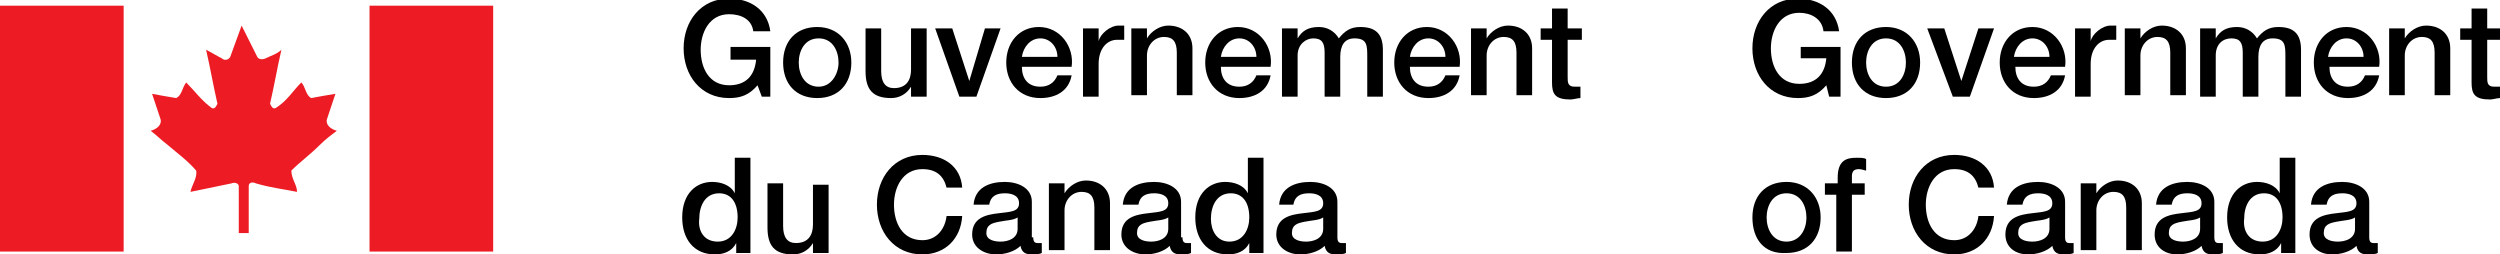 <?xml version="1.0" encoding="utf-8"?>
<!-- Generator: Adobe Illustrator 18.1.1, SVG Export Plug-In . SVG Version: 6.00 Build 0)  -->
<svg version="1.1" id="Layer_1" xmlns="http://www.w3.org/2000/svg" xmlns:xlink="http://www.w3.org/1999/xlink" x="0px" y="0px"
	 viewBox="0 0 175.9 17.9" enable-background="new 0 0 175.9 17.9" xml:space="preserve">
<g>
	<g>
		<path d="M129.4,6.8h-0.7L128.5,6c-0.6,0.7-1.2,0.9-2,0.9c-2,0-3.2-1.6-3.2-3.5c0-1.9,1.2-3.5,3.2-3.5c1.5,0,2.7,0.8,2.9,2.3h-1.1
			c-0.1-0.9-0.9-1.3-1.7-1.3c-1.4,0-2,1.3-2,2.5c0,1.3,0.6,2.5,2,2.5c1.2,0,1.8-0.7,1.9-1.8h-1.8V3.3h2.8V6.8z"/>
		<path d="M130.3,4.4c0-1.5,0.9-2.5,2.4-2.5c1.5,0,2.4,1.1,2.4,2.5c0,1.5-0.9,2.5-2.4,2.5C131.2,6.9,130.3,5.9,130.3,4.4z
			 M134.1,4.4c0-0.8-0.4-1.7-1.4-1.7c-1,0-1.4,0.9-1.4,1.7c0,0.8,0.4,1.7,1.4,1.7C133.7,6.1,134.1,5.2,134.1,4.4z"/>
		<path d="M135.6,2h1.2l1.2,3.7h0l1.2-3.7h1.1l-1.7,4.8h-1.2L135.6,2z"/>
		<path d="M141.8,4.7c0,0.8,0.4,1.4,1.3,1.4c0.6,0,1-0.3,1.2-0.8h1c-0.2,1.1-1.1,1.6-2.2,1.6c-1.5,0-2.4-1.1-2.4-2.5
			c0-1.4,0.9-2.5,2.3-2.5c1.5,0,2.5,1.4,2.3,2.8H141.8z M144.2,4c0-0.7-0.5-1.3-1.2-1.3c-0.7,0-1.2,0.6-1.3,1.3H144.2z"/>
		<path d="M146.1,2h1v0.9h0c0.1-0.5,0.8-1.1,1.4-1.1c0.2,0,0.3,0,0.4,0v1c-0.1,0-0.3,0-0.5,0c-0.7,0-1.3,0.6-1.3,1.7v2.3h-1.1V2z"/>
		<path d="M149.6,2h1v0.7l0,0c0.3-0.5,0.9-0.9,1.5-0.9c1,0,1.7,0.6,1.7,1.6v3.3h-1.1v-3c0-0.8-0.3-1.1-0.9-1.1
			c-0.7,0-1.2,0.6-1.2,1.3v2.8h-1.1V2z"/>
		<path d="M154.9,2h1v0.7h0c0.3-0.5,0.7-0.8,1.5-0.8c0.6,0,1.1,0.3,1.4,0.8c0.4-0.5,0.8-0.8,1.5-0.8c1,0,1.6,0.4,1.6,1.6v3.3h-1.1V4
			c0-0.8,0-1.3-0.9-1.3c-0.7,0-1,0.5-1,1.3v2.8h-1.1V3.7c0-0.7-0.2-1-0.8-1c-0.6,0-1.1,0.4-1.1,1.2v2.9h-1.1V2z"/>
		<path d="M163.9,4.7c0,0.8,0.4,1.4,1.3,1.4c0.6,0,1-0.3,1.2-0.8h1c-0.2,1.1-1.1,1.6-2.2,1.6c-1.5,0-2.4-1.1-2.4-2.5
			c0-1.4,0.9-2.5,2.3-2.5c1.5,0,2.5,1.4,2.3,2.8H163.9z M166.3,4c0-0.7-0.5-1.3-1.2-1.3c-0.7,0-1.2,0.6-1.3,1.3H166.3z"/>
		<path d="M168.2,2h1v0.7l0,0c0.3-0.5,0.9-0.9,1.5-0.9c1,0,1.7,0.6,1.7,1.6v3.3h-1.1v-3c0-0.8-0.3-1.1-0.9-1.1
			c-0.7,0-1.2,0.6-1.2,1.3v2.8h-1.1V2z"/>
		<path d="M173.1,2h0.8V0.6h1.1V2h1v0.8h-1v2.6c0,0.4,0,0.7,0.5,0.7c0.1,0,0.3,0,0.4,0v0.8c-0.2,0-0.5,0.1-0.7,0.1
			c-1.1,0-1.3-0.4-1.3-1.2V2.8h-0.8V2z"/>
		<path d="M123.3,15.3c0-1.5,0.9-2.5,2.4-2.5c1.5,0,2.4,1.1,2.4,2.5c0,1.5-0.9,2.5-2.4,2.5C124.1,17.9,123.3,16.8,123.3,15.3z
			 M127.1,15.3c0-0.8-0.4-1.7-1.4-1.7c-1,0-1.4,0.9-1.4,1.7c0,0.8,0.4,1.7,1.4,1.7C126.6,17,127.1,16.2,127.1,15.3z"/>
		<path d="M128.5,12.9h0.8v-0.4c0-1.2,0.6-1.4,1.3-1.4c0.3,0,0.6,0,0.7,0.1V12c-0.1,0-0.3-0.1-0.5-0.1c-0.3,0-0.5,0.1-0.5,0.5v0.5
			h0.9v0.8h-0.9v4h-1.1v-4h-0.8V12.9z"/>
		<path d="M139.2,13.2c-0.2-0.8-0.7-1.3-1.7-1.3c-1.4,0-2,1.3-2,2.5c0,1.3,0.6,2.5,2,2.5c1,0,1.6-0.8,1.7-1.7h1.1
			c-0.1,1.6-1.2,2.7-2.8,2.7c-2,0-3.2-1.6-3.2-3.5c0-1.9,1.2-3.5,3.2-3.5c1.5,0,2.7,0.8,2.8,2.3H139.2z"/>
		<path d="M145.3,16.7c0,0.3,0.1,0.4,0.3,0.4c0.1,0,0.1,0,0.3,0v0.7c-0.2,0.1-0.5,0.1-0.7,0.1c-0.4,0-0.7-0.1-0.8-0.6
			c-0.4,0.4-1.1,0.6-1.7,0.6c-0.9,0-1.6-0.5-1.6-1.4c0-1.2,1-1.4,1.9-1.5c0.8-0.1,1.4-0.1,1.4-0.7c0-0.6-0.6-0.7-1-0.7
			c-0.6,0-1,0.2-1.1,0.8h-1.1c0.1-1.2,1.1-1.6,2.2-1.6c0.9,0,1.9,0.4,1.9,1.4V16.7z M144.2,15.3c-0.3,0.2-0.8,0.2-1.3,0.3
			c-0.5,0.1-0.9,0.2-0.9,0.8c0,0.5,0.6,0.6,1,0.6c0.5,0,1.2-0.2,1.2-0.9V15.3z"/>
		<path d="M146.5,12.9h1v0.7l0,0c0.3-0.5,0.9-0.9,1.5-0.9c1,0,1.7,0.6,1.7,1.6v3.3h-1.1v-3c0-0.8-0.3-1.1-0.9-1.1
			c-0.7,0-1.2,0.6-1.2,1.3v2.8h-1.1V12.9z"/>
		<path d="M155.8,16.7c0,0.3,0.1,0.4,0.3,0.4c0.1,0,0.1,0,0.3,0v0.7c-0.2,0.1-0.5,0.1-0.7,0.1c-0.4,0-0.7-0.1-0.8-0.6
			c-0.4,0.4-1.1,0.6-1.7,0.6c-0.9,0-1.6-0.5-1.6-1.4c0-1.2,1-1.4,1.9-1.5c0.8-0.1,1.4-0.1,1.4-0.7c0-0.6-0.6-0.7-1-0.7
			c-0.6,0-1,0.2-1.1,0.8h-1.1c0.1-1.2,1.1-1.6,2.2-1.6c0.9,0,1.9,0.4,1.9,1.4V16.7z M154.8,15.3c-0.3,0.2-0.8,0.2-1.3,0.3
			c-0.5,0.1-0.9,0.2-0.9,0.8c0,0.5,0.6,0.6,1,0.6c0.5,0,1.2-0.2,1.2-0.9V15.3z"/>
		<path d="M161.5,17.8h-1v-0.7h0c-0.3,0.6-0.9,0.8-1.5,0.8c-1.5,0-2.3-1.1-2.3-2.6c0-1.7,1-2.5,2.1-2.5c0.6,0,1.3,0.2,1.6,0.8h0
			v-2.5h1.1V17.8z M159.2,17c1,0,1.4-0.9,1.4-1.7c0-1.1-0.5-1.7-1.3-1.7c-1,0-1.4,0.9-1.4,1.8C157.8,16.2,158.2,17,159.2,17z"/>
		<path d="M166.7,16.7c0,0.3,0.1,0.4,0.3,0.4c0.1,0,0.1,0,0.3,0v0.7c-0.2,0.1-0.5,0.1-0.7,0.1c-0.4,0-0.7-0.1-0.8-0.6
			c-0.4,0.4-1.1,0.6-1.7,0.6c-0.9,0-1.6-0.5-1.6-1.4c0-1.2,1-1.4,1.9-1.5c0.8-0.1,1.4-0.1,1.4-0.7c0-0.6-0.6-0.7-1-0.7
			c-0.6,0-1,0.2-1.1,0.8h-1.1c0.1-1.2,1.1-1.6,2.2-1.6c0.9,0,1.9,0.4,1.9,1.4V16.7z M165.7,15.3c-0.3,0.2-0.8,0.2-1.3,0.3
			c-0.5,0.1-0.9,0.2-0.9,0.8c0,0.5,0.6,0.6,1,0.6c0.5,0,1.2-0.2,1.2-0.9V15.3z"/>
	</g>
	<g>
		<path d="M54.3,6.8h-0.7L53.3,6c-0.6,0.7-1.2,0.9-2,0.9c-2,0-3.2-1.6-3.2-3.5c0-1.9,1.2-3.5,3.2-3.5c1.5,0,2.7,0.8,2.9,2.3H53
			C52.9,1.4,52.2,1,51.3,1c-1.4,0-2,1.3-2,2.5c0,1.3,0.6,2.5,2,2.5c1.2,0,1.8-0.7,1.9-1.8h-1.8V3.3h2.8V6.8z"/>
		<path d="M55.1,4.4c0-1.5,0.9-2.5,2.4-2.5c1.5,0,2.4,1.1,2.4,2.5c0,1.5-0.9,2.5-2.4,2.5C56,6.9,55.1,5.9,55.1,4.4z M59,4.4
			c0-0.8-0.4-1.7-1.4-1.7c-1,0-1.4,0.9-1.4,1.7c0,0.8,0.4,1.7,1.4,1.7C58.5,6.1,59,5.2,59,4.4z"/>
		<path d="M65.1,6.8h-1V6.1h0c-0.3,0.5-0.8,0.8-1.4,0.8c-1.3,0-1.8-0.6-1.8-1.9V2H62v3c0,0.8,0.3,1.2,0.9,1.2c0.9,0,1.2-0.6,1.2-1.3
			V2h1.1V6.8z"/>
		<path d="M65.8,2h1.2l1.2,3.7h0L69.3,2h1.1l-1.7,4.8h-1.2L65.8,2z"/>
		<path d="M71.9,4.7c0,0.8,0.4,1.4,1.3,1.4c0.6,0,1-0.3,1.2-0.8h1c-0.2,1.1-1.1,1.6-2.2,1.6c-1.5,0-2.4-1.1-2.4-2.5
			c0-1.4,0.9-2.5,2.3-2.5c1.5,0,2.5,1.4,2.3,2.8H71.9z M74.4,4c0-0.7-0.5-1.3-1.2-1.3c-0.7,0-1.2,0.6-1.3,1.3H74.4z"/>
		<path d="M76.3,2h1v0.9h0c0.1-0.5,0.8-1.1,1.4-1.1c0.2,0,0.3,0,0.4,0v1c-0.1,0-0.3,0-0.5,0c-0.7,0-1.3,0.6-1.3,1.7v2.3h-1.1V2z"/>
		<path d="M79.7,2h1v0.7l0,0c0.3-0.5,0.9-0.9,1.5-0.9c1,0,1.7,0.6,1.7,1.6v3.3h-1.1v-3c0-0.8-0.3-1.1-0.9-1.1
			c-0.7,0-1.2,0.6-1.2,1.3v2.8h-1.1V2z"/>
		<path d="M85.9,4.7c0,0.8,0.4,1.4,1.3,1.4c0.6,0,1-0.3,1.2-0.8h1c-0.2,1.1-1.1,1.6-2.2,1.6c-1.5,0-2.4-1.1-2.4-2.5
			c0-1.4,0.9-2.5,2.3-2.5c1.5,0,2.5,1.4,2.3,2.8H85.9z M88.4,4c0-0.7-0.5-1.3-1.2-1.3c-0.7,0-1.2,0.6-1.3,1.3H88.4z"/>
		<path d="M90.3,2h1v0.7h0c0.3-0.5,0.7-0.8,1.5-0.8c0.6,0,1.1,0.3,1.4,0.8c0.4-0.5,0.8-0.8,1.5-0.8c1,0,1.6,0.4,1.6,1.6v3.3h-1.1V4
			c0-0.8,0-1.3-0.9-1.3c-0.7,0-1,0.5-1,1.3v2.8h-1.1V3.7c0-0.7-0.2-1-0.8-1c-0.5,0-1.1,0.4-1.1,1.2v2.9h-1.1V2z"/>
		<path d="M99.2,4.7c0,0.8,0.4,1.4,1.3,1.4c0.6,0,1-0.3,1.2-0.8h1c-0.2,1.1-1.1,1.6-2.2,1.6c-1.5,0-2.4-1.1-2.4-2.5
			c0-1.4,0.9-2.5,2.3-2.5c1.5,0,2.5,1.4,2.3,2.8H99.2z M101.7,4c0-0.7-0.5-1.3-1.2-1.3c-0.7,0-1.2,0.6-1.3,1.3H101.7z"/>
		<path d="M103.6,2h1v0.7l0,0c0.3-0.5,0.9-0.9,1.5-0.9c1,0,1.7,0.6,1.7,1.6v3.3h-1.1v-3c0-0.8-0.3-1.1-0.9-1.1
			c-0.7,0-1.2,0.6-1.2,1.3v2.8h-1.1V2z"/>
		<path d="M108.4,2h0.8V0.6h1.1V2h1v0.8h-1v2.6c0,0.4,0,0.7,0.5,0.7c0.1,0,0.3,0,0.4,0v0.8c-0.2,0-0.5,0.1-0.7,0.1
			c-1.1,0-1.3-0.4-1.3-1.2V2.8h-0.8V2z"/>
		<path d="M52.8,17.8h-1v-0.7h0c-0.3,0.6-0.9,0.8-1.5,0.8c-1.5,0-2.3-1.1-2.3-2.6c0-1.7,1-2.5,2.1-2.5c0.6,0,1.3,0.2,1.6,0.8h0v-2.5
			h1.1V17.8z M50.5,17c1,0,1.4-0.9,1.4-1.7c0-1.1-0.5-1.7-1.3-1.7c-1,0-1.4,0.9-1.4,1.8C49.1,16.2,49.5,17,50.5,17z"/>
		<path d="M58.2,17.8h-1v-0.7h0c-0.3,0.5-0.8,0.8-1.4,0.8c-1.3,0-1.8-0.6-1.8-1.9v-3.1h1.1v3c0,0.8,0.3,1.2,0.9,1.2
			c0.9,0,1.2-0.6,1.2-1.3v-2.8h1.1V17.8z"/>
		<path d="M66.6,13.2c-0.2-0.8-0.7-1.3-1.7-1.3c-1.4,0-2,1.3-2,2.5c0,1.3,0.6,2.5,2,2.5c1,0,1.6-0.8,1.7-1.7h1.1
			c-0.1,1.6-1.2,2.7-2.8,2.7c-2,0-3.2-1.6-3.2-3.5c0-1.9,1.2-3.5,3.2-3.5c1.5,0,2.7,0.8,2.8,2.3H66.6z"/>
		<path d="M72.7,16.7c0,0.3,0.1,0.4,0.3,0.4c0.1,0,0.1,0,0.3,0v0.7c-0.2,0.1-0.5,0.1-0.7,0.1c-0.4,0-0.7-0.1-0.8-0.6
			c-0.4,0.4-1.1,0.6-1.7,0.6c-0.9,0-1.7-0.5-1.7-1.4c0-1.2,1-1.4,1.9-1.5c0.8-0.1,1.4-0.1,1.4-0.7c0-0.6-0.6-0.7-1-0.7
			c-0.6,0-1,0.2-1.1,0.8h-1.1c0.1-1.2,1.1-1.6,2.2-1.6c0.9,0,1.9,0.4,1.9,1.4V16.7z M71.6,15.3c-0.3,0.2-0.8,0.2-1.3,0.3
			c-0.5,0.1-0.9,0.2-0.9,0.8c0,0.5,0.6,0.6,1,0.6c0.5,0,1.2-0.2,1.2-0.9V15.3z"/>
		<path d="M73.9,12.9h1v0.7l0,0c0.3-0.5,0.9-0.9,1.5-0.9c1,0,1.7,0.6,1.7,1.6v3.3H77v-3c0-0.8-0.3-1.1-0.9-1.1
			c-0.7,0-1.2,0.6-1.2,1.3v2.8h-1.1V12.9z"/>
		<path d="M83.2,16.7c0,0.3,0.1,0.4,0.3,0.4c0.1,0,0.1,0,0.3,0v0.7c-0.2,0.1-0.5,0.1-0.7,0.1c-0.4,0-0.7-0.1-0.8-0.6
			c-0.4,0.4-1.1,0.6-1.7,0.6c-0.9,0-1.7-0.5-1.7-1.4c0-1.2,1-1.4,1.9-1.5c0.8-0.1,1.4-0.1,1.4-0.7c0-0.6-0.6-0.7-1-0.7
			c-0.6,0-1,0.2-1.1,0.8h-1.1c0.1-1.2,1.1-1.6,2.2-1.6c0.9,0,1.9,0.4,1.9,1.4V16.7z M82.2,15.3c-0.3,0.2-0.8,0.2-1.3,0.3
			c-0.5,0.1-0.9,0.2-0.9,0.8c0,0.5,0.6,0.6,1,0.6c0.5,0,1.2-0.2,1.2-0.9V15.3z"/>
		<path d="M88.9,17.8h-1v-0.7h0c-0.3,0.6-0.9,0.8-1.5,0.8c-1.5,0-2.3-1.1-2.3-2.6c0-1.7,1-2.5,2.1-2.5c0.6,0,1.3,0.2,1.6,0.8h0v-2.5
			h1.1V17.8z M86.5,17c1,0,1.4-0.9,1.4-1.7c0-1.1-0.5-1.7-1.3-1.7c-1,0-1.4,0.9-1.4,1.8C85.2,16.2,85.6,17,86.5,17z"/>
		<path d="M94.1,16.7c0,0.3,0.1,0.4,0.3,0.4c0.1,0,0.1,0,0.3,0v0.7c-0.2,0.1-0.5,0.1-0.7,0.1c-0.4,0-0.7-0.1-0.8-0.6
			c-0.4,0.4-1.1,0.6-1.7,0.6c-0.9,0-1.7-0.5-1.7-1.4c0-1.2,1-1.4,1.9-1.5c0.8-0.1,1.4-0.1,1.4-0.7c0-0.6-0.6-0.7-1-0.7
			c-0.6,0-1,0.2-1.1,0.8H90c0.1-1.2,1.1-1.6,2.2-1.6c0.9,0,1.9,0.4,1.9,1.4V16.7z M93.1,15.3c-0.3,0.2-0.8,0.2-1.3,0.3
			c-0.5,0.1-0.9,0.2-0.9,0.8c0,0.5,0.6,0.6,1,0.6c0.5,0,1.2-0.2,1.2-0.9V15.3z"/>
	</g>
	<g>
		<rect x="0" y="0.4" fill="#ED1C24" width="8.7" height="17.3"/>
		<path fill="#ED1C24" d="M4.3,9"/>
	</g>
	<g>
		<rect x="26" y="0.4" fill="#ED1C24" width="8.7" height="17.3"/>
		<path fill="#ED1C24" d="M30.3,9"/>
	</g>
	<path fill="#ED1C24" d="M16.2,4c-0.1,0.2-0.4,0.3-0.6,0.1c-0.4-0.2-0.7-0.4-1.1-0.6c0.3,1.3,0.5,2.5,0.8,3.8
		c-0.1,0.2-0.2,0.4-0.4,0.3c-0.7-0.5-1.2-1.2-1.8-1.8c-0.3,0.4-0.3,0.9-0.7,1.1c-0.6-0.1-1.2-0.2-1.7-0.3c0.2,0.6,0.4,1.2,0.6,1.8
		c0.1,0.4-0.3,0.7-0.7,0.8c0.4,0.3,0.8,0.7,1.2,1c0.7,0.6,1.4,1.1,2,1.8c0.1,0.5-0.3,1-0.4,1.5c1-0.2,1.9-0.4,2.9-0.6
		c0.2-0.1,0.5,0,0.5,0.2c0,1.1,0,2.2,0,3.3c0,0,0.5,0,0.7,0c0-1.1,0-3.3,0-3.3c0-0.3,0.3-0.3,0.5-0.2c1,0.3,1.9,0.4,2.9,0.6
		c0-0.5-0.4-0.9-0.4-1.5c0.6-0.6,1.3-1.1,2-1.8c0.4-0.4,0.8-0.7,1.2-1c-0.4-0.1-0.8-0.4-0.7-0.8c0.2-0.6,0.4-1.2,0.6-1.8
		c-0.6,0.1-1.2,0.2-1.7,0.3c-0.4-0.2-0.4-0.8-0.7-1.1c-0.6,0.6-1,1.3-1.8,1.8c-0.2,0.1-0.3-0.1-0.4-0.3c0.3-1.3,0.5-2.5,0.8-3.8
		c-0.3,0.3-0.7,0.4-1.1,0.6c-0.2,0.1-0.5,0.1-0.6-0.1c0,0-1.1-2.2-1.1-2.2"/>
</g>
</svg>
